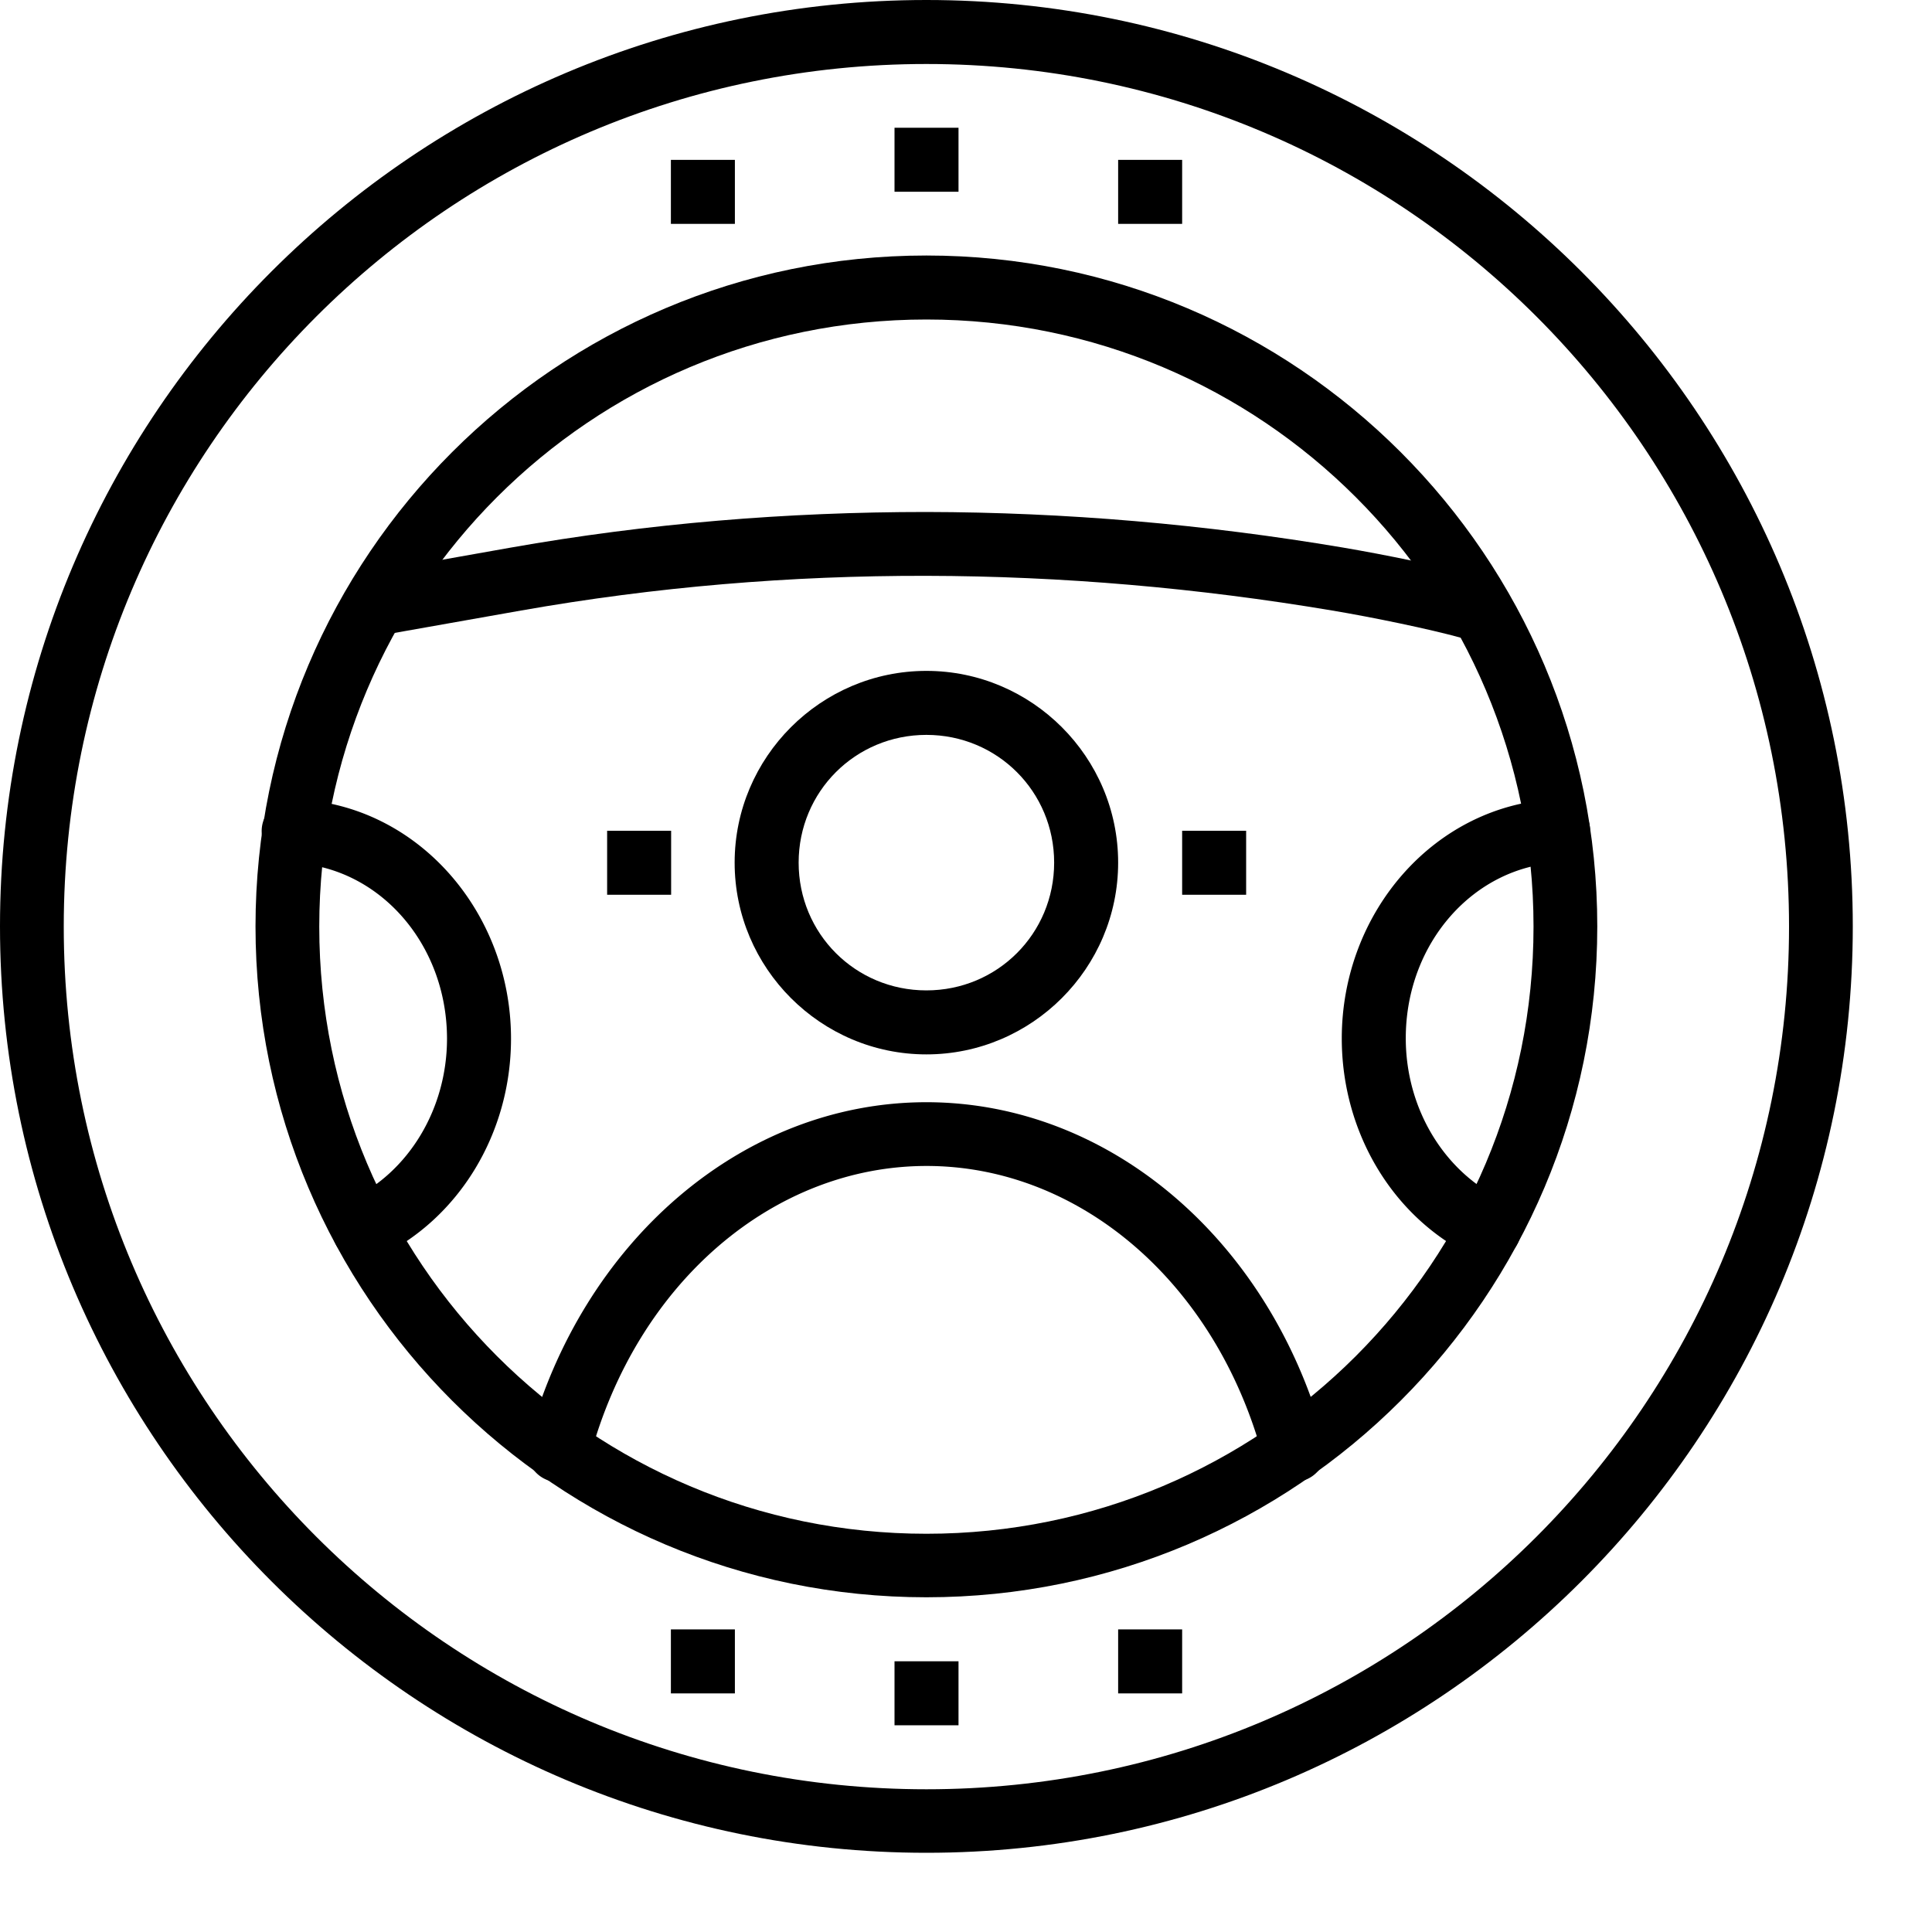 <svg width="8" height="8" xmlns="http://www.w3.org/2000/svg" version="1.1">

 <g>
  <title>Layer 1</title>
  <g id="svg_1">
   <path id="svg_2" clip-rule="nonzero" fill="#000000" fill-rule="nonzero" stroke-linecap="round" stroke-linejoin="round" stroke-miterlimit="4" stroke-dashoffset="0" d="m3.837,4.564c-0.764,0 -1.429,0.579 -1.65,1.404a0.132,0.132 0 1 0 0.255,0.068c0.195,-0.728 0.764,-1.208 1.395,-1.208c0.63,0 1.198,0.48 1.393,1.207a0.132,0.132 0 1 0 0.255,-0.068c-0.221,-0.824 -0.885,-1.402 -1.648,-1.403l0,-0z"/>
   <path id="svg_3" clip-rule="nonzero" fill="#000000" fill-rule="nonzero" stroke-width="1" stroke-linecap="round" stroke-linejoin="round" stroke-miterlimit="4" stroke-dashoffset="0" d="m1.216,3.309a0.132,0.132 0 0 0 0,0.265c0.35,0.016 0.634,0.33 0.635,0.726c0,0.294 -0.161,0.555 -0.401,0.668a0.132,0.132 0 1 0 0.113,0.24c0.339,-0.16 0.553,-0.517 0.553,-0.907c0,-0.525 -0.387,-0.968 -0.887,-0.991a0.132,0.132 0 0 0 -0.013,0l0.001,0z"/>
   <path id="svg_4" clip-rule="nonzero" fill="#000000" fill-rule="nonzero" stroke-width="1" stroke-linecap="round" stroke-linejoin="round" stroke-miterlimit="4" stroke-dashoffset="0" d="m6.445,3.309c-0.501,0.022 -0.889,0.465 -0.889,0.991c0,0.391 0.214,0.749 0.554,0.908a0.132,0.132 0 0 0 0.113,-0.24c-0.24,-0.113 -0.402,-0.374 -0.402,-0.669c0,-0.397 0.285,-0.712 0.636,-0.727a0.132,0.132 0 1 0 -0.011,-0.265l0,0z"/>
   <path id="svg_5" clip-rule="nonzero" fill="#000000" fill-rule="evenodd" stroke-width="1px" stroke-miterlimit="4" stroke-dashoffset="0" d="m3.836,2.12c-0.577,0 -1.153,0.047 -1.724,0.148l-0.547,0.097l0.045,0.26l0.548,-0.097c1.11,-0.196 2.245,-0.187 3.358,0c0.168,0.028 0.404,0.077 0.534,0.113l0.07,-0.255c-0.149,-0.041 -0.384,-0.089 -0.561,-0.119c-0.57,-0.096 -1.147,-0.146 -1.724,-0.147l0,-0z"/>
   <path id="svg_6" clip-rule="nonzero" fill="#000000" fill-rule="nonzero" stroke-linecap="round" stroke-linejoin="round" stroke-miterlimit="4" stroke-dashoffset="0" d="m3.836,2.778c-0.437,0 -0.794,0.357 -0.794,0.794c0,0.437 0.357,0.794 0.794,0.794c0.437,0 0.794,-0.357 0.794,-0.794c0,-0.437 -0.357,-0.794 -0.794,-0.794zm0,0.265c0.294,0 0.529,0.235 0.529,0.529c0,0.294 -0.235,0.529 -0.529,0.529c-0.294,0 -0.529,-0.235 -0.529,-0.529c0,-0.294 0.235,-0.529 0.529,-0.529z"/>
   <path id="svg_7" clip-rule="nonzero" fill="#000000" fill-rule="evenodd" stroke-width="1px" stroke-miterlimit="4" stroke-dashoffset="0" d="m2.514,3.44l0,0.265l0.265,0l0,-0.265l-0.265,0z"/>
   <path id="svg_8" clip-rule="nonzero" fill="#000000" fill-rule="evenodd" stroke-width="1px" stroke-miterlimit="4" stroke-dashoffset="0" d="m4.895,3.44l0,0.265l0.265,0l0,-0.265l-0.265,0z"/>
   <path id="svg_9" clip-rule="nonzero" fill="#000000" fill-rule="nonzero" stroke-width="1" stroke-linecap="round" stroke-linejoin="round" stroke-miterlimit="4" stroke-dashoffset="0" d="m3.836,1.058c-1.533,0 -2.778,1.245 -2.778,2.778c0,1.533 1.245,2.778 2.778,2.778c1.533,0 2.778,-1.245 2.778,-2.778c0,-1.533 -1.245,-2.778 -2.778,-2.778zm0,0.265c1.39,0 2.514,1.124 2.514,2.514c0,1.39 -1.124,2.514 -2.514,2.514c-1.39,0 -2.514,-1.124 -2.514,-2.514c0,-1.39 1.124,-2.514 2.514,-2.514z"/>
   <path id="svg_10" clip-rule="nonzero" fill="#000000" fill-rule="nonzero" stroke-linecap="round" stroke-linejoin="round" stroke-miterlimit="4" stroke-dashoffset="0" d="m3.836,0c-2.117,0 -3.836,1.719 -3.836,3.836c0,2.117 1.719,3.836 3.836,3.836c2.117,0 3.836,-1.719 3.836,-3.836c0,-2.117 -1.719,-3.836 -3.836,-3.836zm0,0.265c1.974,0 3.572,1.598 3.572,3.572c0,1.974 -1.598,3.572 -3.572,3.572c-1.974,0 -3.572,-1.598 -3.572,-3.572c0,-1.974 1.598,-3.572 3.572,-3.572z"/>
   <path id="svg_11" clip-rule="nonzero" fill="#000000" fill-rule="evenodd" stroke-width="1px" stroke-miterlimit="4" stroke-dashoffset="0" d="m3.704,6.879l0,0.265l0.265,0l0,-0.265l-0.265,0z"/>
   <path id="svg_12" clip-rule="nonzero" fill="#000000" fill-rule="evenodd" stroke-width="1px" stroke-miterlimit="4" stroke-dashoffset="0" d="m2.778,6.747l0,0.265l0.265,0l0,-0.265l-0.265,0z"/>
   <path id="svg_13" clip-rule="nonzero" fill="#000000" fill-rule="evenodd" stroke-width="1px" stroke-miterlimit="4" stroke-dashoffset="0" d="m4.63,6.747l0,0.265l0.265,0l0,-0.265l-0.265,0z"/>
   <path id="svg_14" clip-rule="nonzero" fill="#000000" fill-rule="evenodd" stroke-width="1px" stroke-miterlimit="4" stroke-dashoffset="0" d="m3.704,0.794l0,-0.265l0.265,0l0,0.265l-0.265,0z"/>
   <path id="svg_15" clip-rule="nonzero" fill="#000000" fill-rule="evenodd" stroke-width="1px" stroke-miterlimit="4" stroke-dashoffset="0" d="m2.778,0.927l0,-0.265l0.265,0l0,0.265l-0.265,0z"/>
   <path id="svg_16" clip-rule="nonzero" fill="#000000" fill-rule="evenodd" stroke-width="1px" stroke-miterlimit="4" stroke-dashoffset="0" d="m4.63,0.927l0,-0.265l0.265,0l0,0.265l-0.265,0z"/>
  </g>
 </g>
</svg>